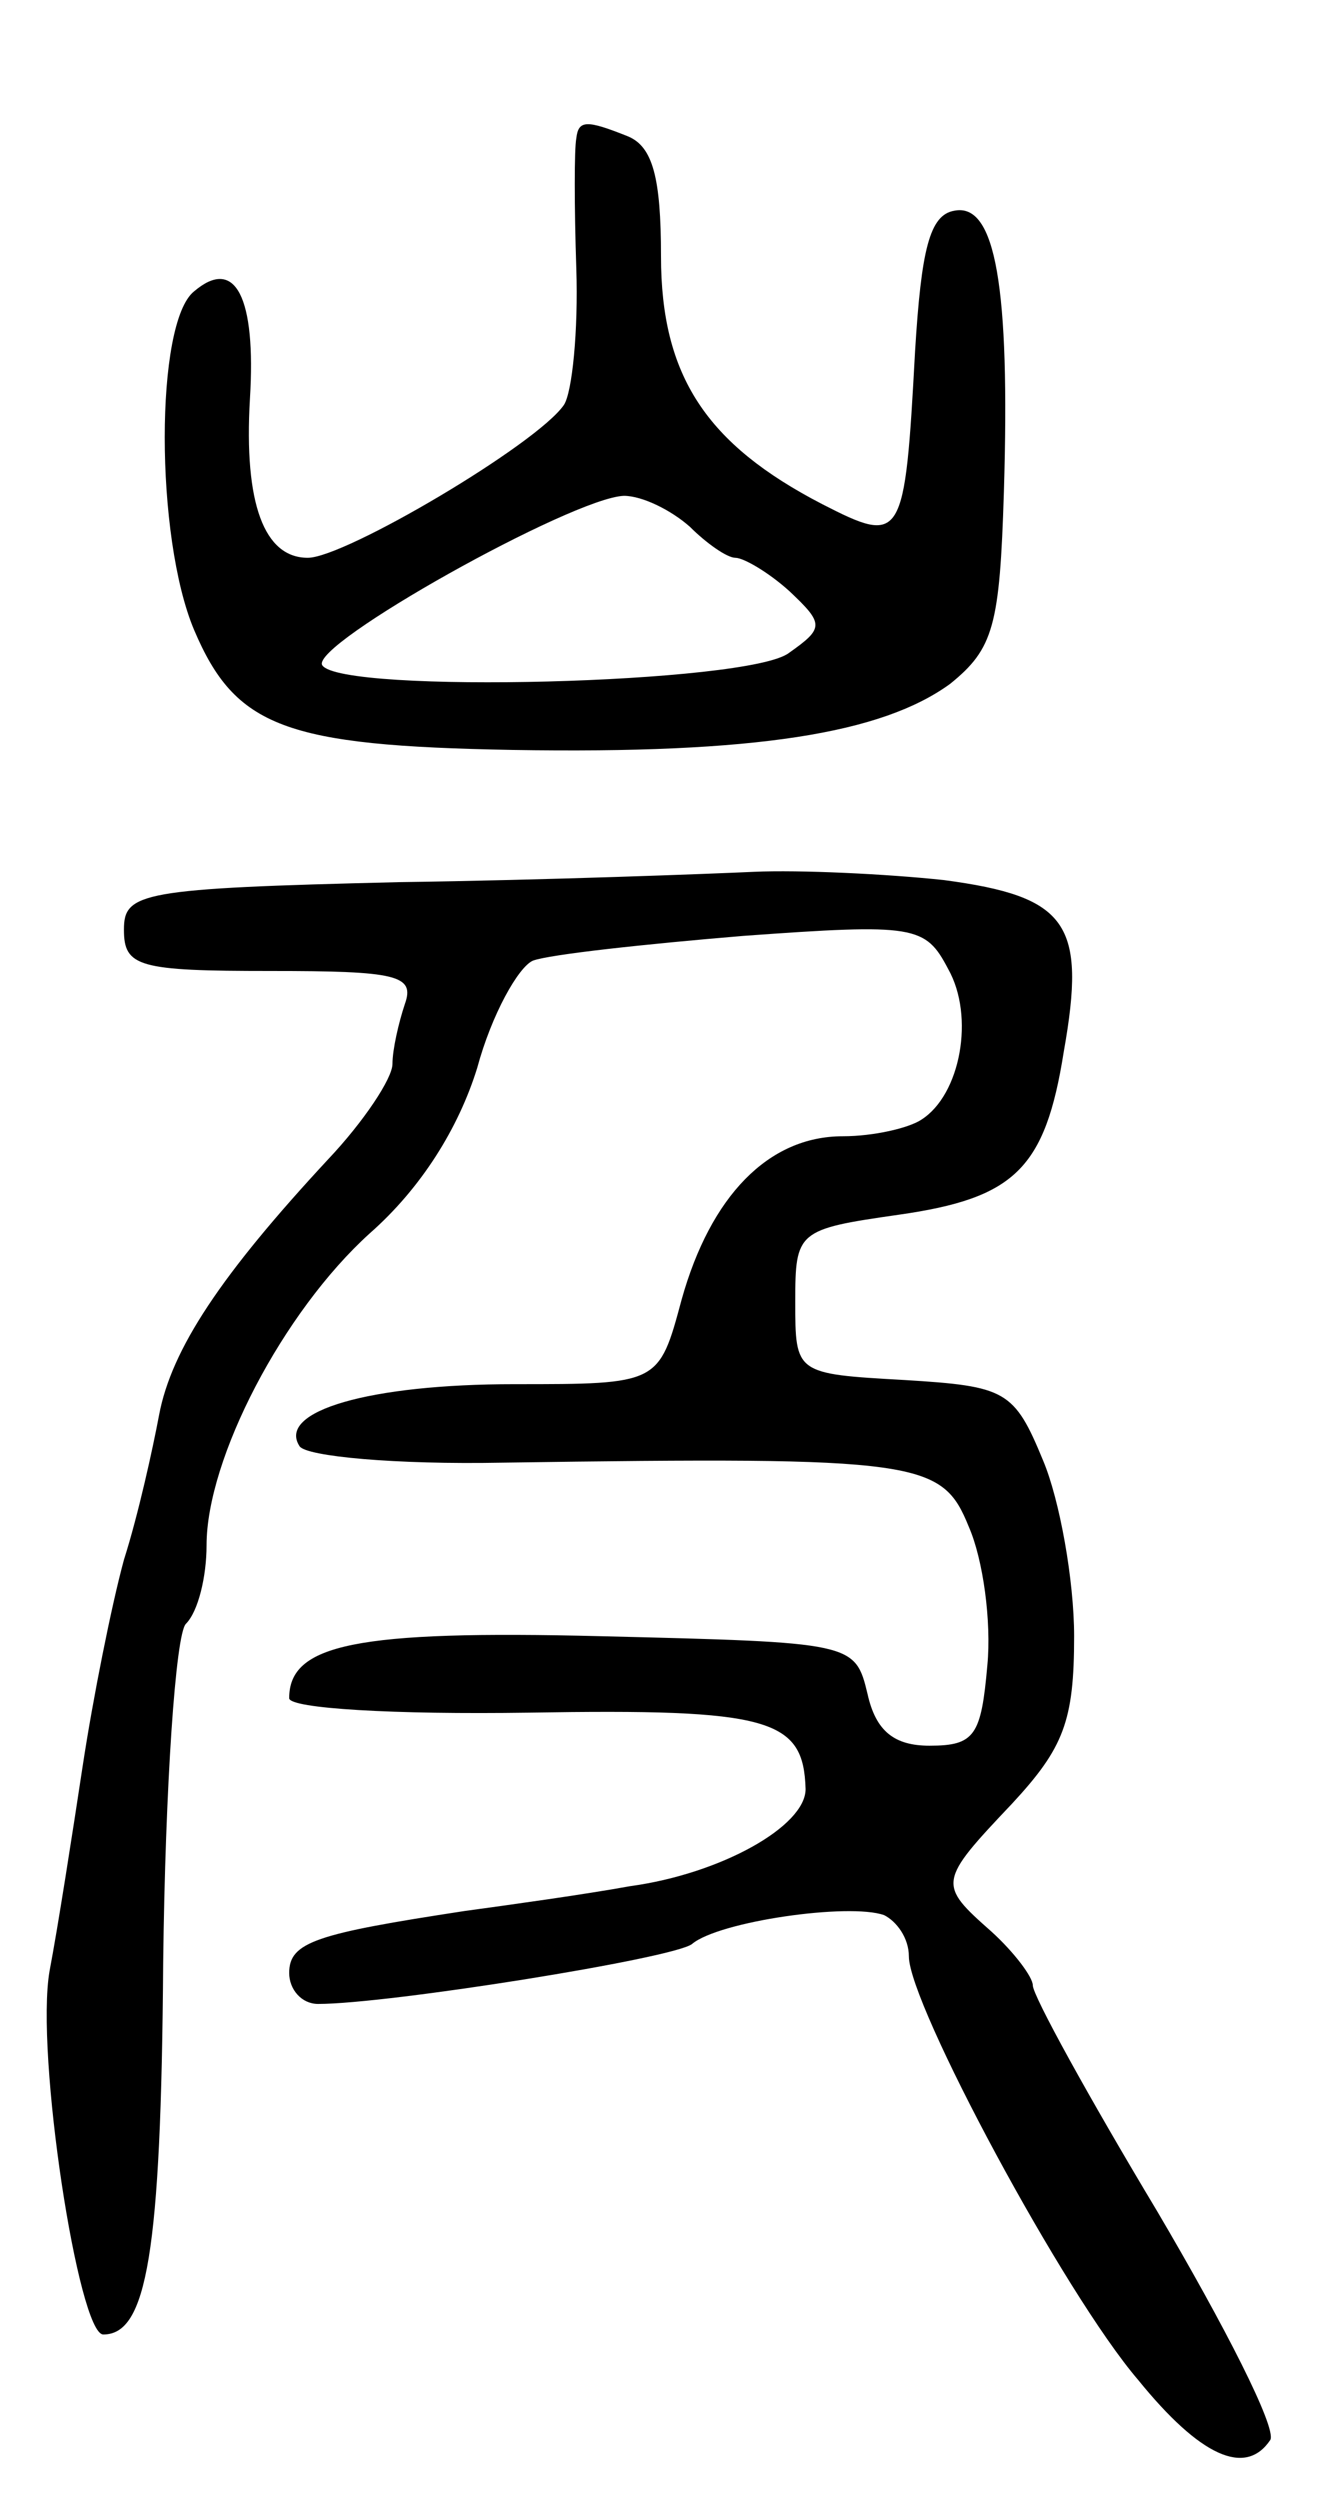 <svg version="1.0" xmlns="http://www.w3.org/2000/svg"
 width="64pt" height="121pt" viewBox="0 0 64 121"
 preserveAspectRatio="xMidYMid meet">
<g transform="translate(0,121) scale(0.1,-0.1)"
fill="#000000" stroke="none">
<path d="M279 1143 c-1 -5 -1 -33 0 -63 1 -30 -2 -60 -6 -66 -13 -19 -106 -74
-124 -74 -21 0 -31 26 -28 77 3 49 -7 69 -27 52 -19 -15 -19 -119 0 -164 20
-47 44 -56 154 -58 118 -2 179 8 212 32 21 17 24 28 26 93 3 99 -4 140 -24
136 -12 -2 -16 -19 -19 -68 -5 -92 -6 -94 -45 -74 -56 29 -78 62 -78 120 0 38
-4 53 -16 58 -20 8 -24 8 -25 -1z m55 -188 c8 -8 18 -15 22 -15 4 0 16 -7 26
-16 17 -16 17 -18 0 -30 -19 -15 -217 -20 -226 -6 -6 10 121 81 146 82 9 0 23
-7 32 -15z"/>
<path d="M193 783 c-125 -3 -133 -5 -133 -23 0 -18 7 -20 71 -20 61 0 70 -2
65 -16 -3 -9 -6 -22 -6 -29 0 -7 -14 -28 -31 -46 -52 -56 -76 -92 -82 -124 -3
-16 -10 -48 -17 -70 -6 -22 -15 -67 -20 -100 -5 -33 -12 -78 -16 -99 -7 -40
14 -176 26 -176 21 0 28 39 29 180 1 85 6 159 11 164 6 6 10 23 10 38 0 42 37
113 79 151 25 22 43 51 52 80 7 26 20 49 27 52 8 3 54 8 102 12 83 6 88 5 99
-16 13 -23 6 -61 -13 -73 -6 -4 -23 -8 -38 -8 -36 0 -64 -29 -78 -79 -11 -41
-11 -41 -81 -41 -70 0 -115 -13 -104 -30 3 -5 47 -9 98 -8 203 3 213 1 226
-31 7 -16 11 -46 9 -67 -3 -34 -6 -39 -28 -39 -17 0 -26 7 -30 25 -6 25 -7 25
-129 28 -119 3 -151 -4 -151 -30 0 -5 51 -8 116 -7 117 2 133 -3 134 -37 0
-18 -41 -41 -85 -47 -22 -4 -58 -9 -80 -12 -72 -11 -85 -15 -85 -30 0 -8 6
-15 14 -15 34 0 172 22 181 29 13 11 76 20 93 14 6 -3 12 -11 12 -20 0 -23 75
-163 111 -205 30 -37 52 -47 64 -29 3 6 -22 55 -55 111 -33 55 -60 104 -60
109 0 4 -9 16 -20 26 -26 23 -26 24 10 62 25 27 30 40 30 81 0 27 -7 66 -15
85 -14 34 -18 36 -67 39 -53 3 -53 3 -53 38 0 34 1 35 50 42 56 8 71 22 80 79
11 62 2 75 -58 83 -28 3 -70 5 -92 4 -22 -1 -100 -4 -172 -5z"/>
</g>
</svg>
